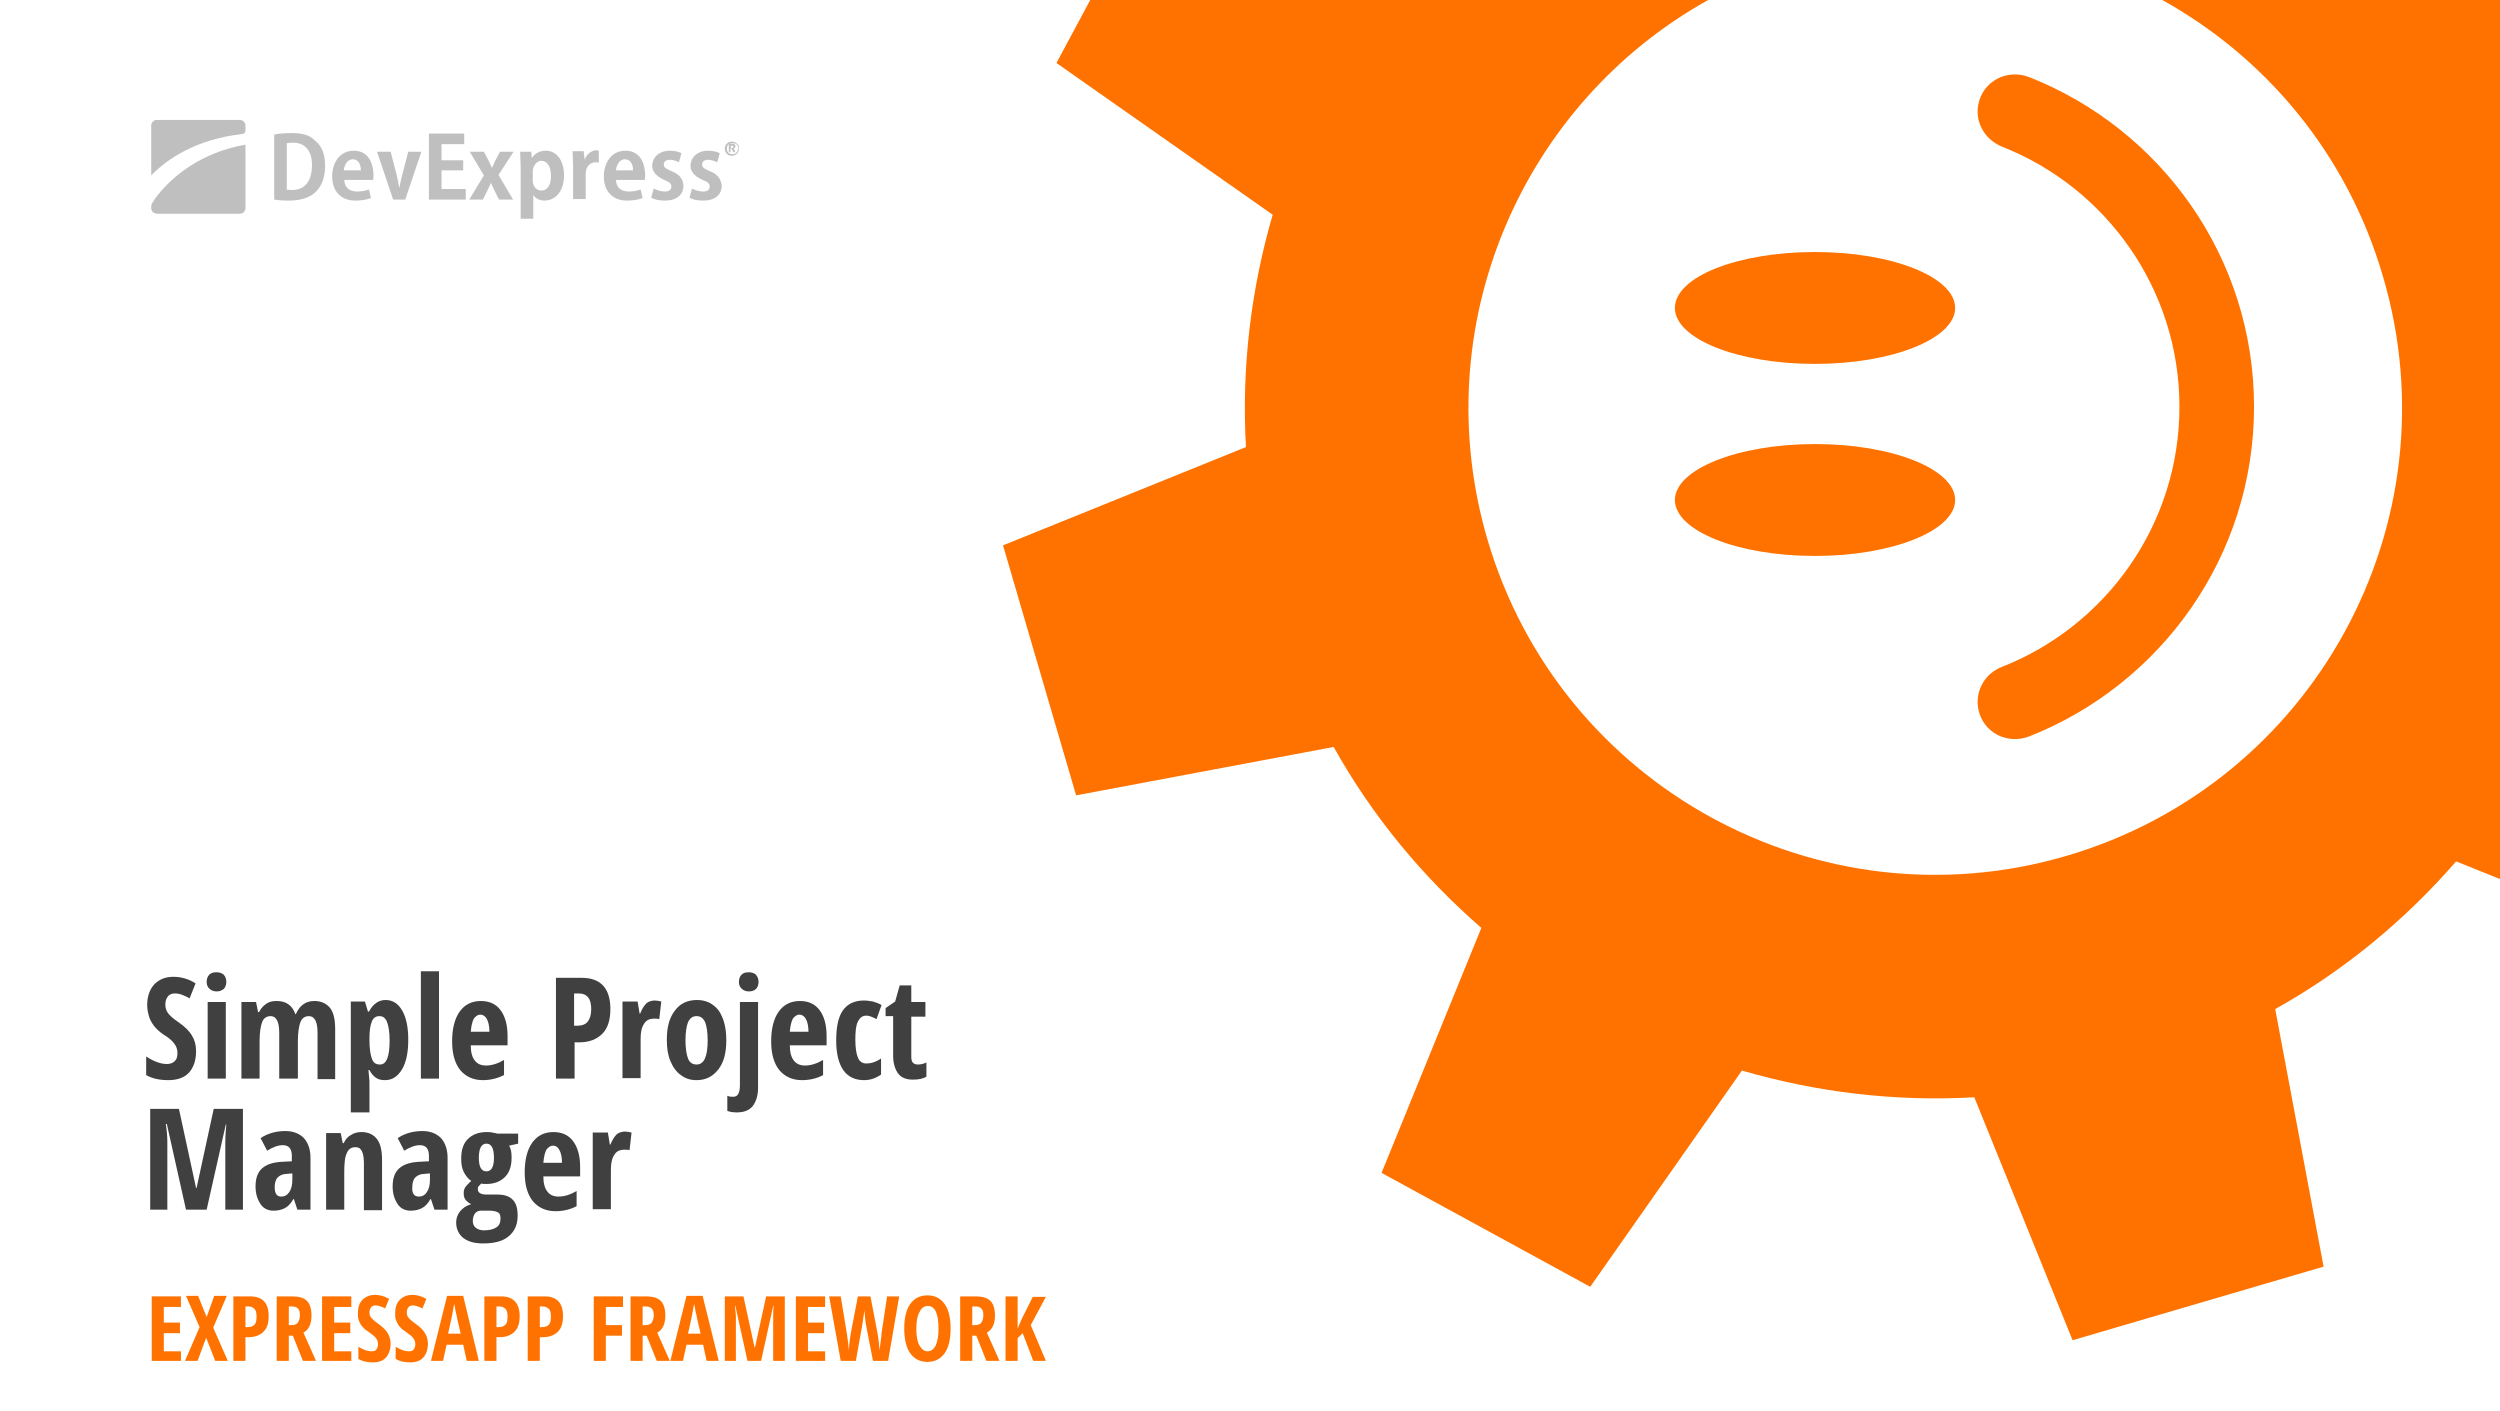 <?xml version="1.0" encoding="utf-8"?>
<!-- Generator: Adobe Illustrator 23.0.1, SVG Export Plug-In . SVG Version: 6.00 Build 0)  -->
<svg version="1.1" xmlns="http://www.w3.org/2000/svg" xmlns:xlink="http://www.w3.org/1999/xlink" x="0px" y="0px"
	 viewBox="0 0 496 280" style="enable-background:new 0 0 496 280;" xml:space="preserve">
<style type="text/css">
	.st0{fill:#FF7200;}
	.st1{fill:#BFBFBF;}
	.st2{fill:#404040;}
</style>
<g id="Layer_1">
</g>
<g id="Layer_2">
	<path class="st0" d="M496,174.4l-8.7-3.5c-10.1,11.6-22.1,21.6-35.9,29.3l9.6,51.1l-49.8,14.6l-19.5-48.2
		c-15.8,0.9-31.3-1-46.1-5.3l-30.1,42.9l-41.4-22.6l19.8-48.6c-11.6-10.1-21.6-22.1-29.3-35.9l-51.1,9.6L199,108.2l48.2-19.5
		c-0.9-15.8,1-31.3,5.3-46.1l-42.9-30.1L216.3,0h122.6c-37,20.6-56.2,64.7-43.8,107c14.4,49.1,65.9,77.2,114.9,62.8
		c49.1-14.4,77.2-65.9,62.8-114.9C465.7,30.5,449.5,11.4,429,0h67V174.4z M332.3,61.1c0,6.1,12.4,11.1,27.8,11.1
		c15.3,0,27.8-5,27.8-11.1S375.5,50,360.1,50C344.8,50,332.3,54.9,332.3,61.1z M332.3,99.2c0,6.1,12.4,11.1,27.8,11.1
		c15.3,0,27.8-5,27.8-11.1c0-6.1-12.4-11.1-27.8-11.1C344.8,88.1,332.3,93.1,332.3,99.2z M392.5,20.7c-0.7,3.6,1.3,7,4.7,8.4
		c20.6,8.1,35.2,28.2,35.2,51.6s-14.6,43.5-35.2,51.6c-3.4,1.3-5.4,4.8-4.7,8.4l0,0c0.9,4.6,5.7,7.1,10.1,5.4
		c26.1-10.3,44.6-35.7,44.6-65.4s-18.5-55.1-44.6-65.4C398.2,13.6,393.4,16.1,392.5,20.7L392.5,20.7z"/>
	<g>
		<g>
			<path class="st1" d="M57.8,26.4c-1.3,0-2.5,0.1-3.4,0.3v12.9c0.7,0.1,1.6,0.2,2.8,0.2c2.3,0,4.1-0.5,5.3-1.6c1-0.9,2-2.5,2-5.3
				c0-2.4-0.7-4-2-5C61.5,26.8,60,26.4,57.8,26.4z M57.9,37.7c-0.3,0-0.7,0-1-0.1v-9.2c0.3,0,0.7-0.1,1.2-0.1c2.3,0,3.8,1.5,3.8,4.4
				C61.9,36.2,60.3,37.7,57.9,37.7z"/>
			<path class="st1" d="M70.2,29.9c-2.8,0-4.3,2.4-4.3,5.1c0,2.9,1.7,4.8,4.6,4.8c1.2,0,2.3-0.2,3.1-0.5l-0.4-1.7
				c-0.6,0.2-1.4,0.4-2.3,0.4c-1.4,0-2.5-0.6-2.6-2.3h5.7c0.1-0.3,0.1-0.6,0.1-1C74,31.5,72.5,29.9,70.2,29.9z M68.2,33.8
				c0.1-0.9,0.6-2.2,1.8-2.2c1.2,0,1.6,1.2,1.6,2.2H68.2z"/>
			<path class="st1" d="M81,30.1l-1.2,4.6c-0.2,0.8-0.4,1.6-0.5,2.4h-0.1c-0.2-0.8-0.3-1.6-0.5-2.4l-1.2-4.6h-2.7l3.2,9.5h2.4
				l3.2-9.5H81z"/>
			<path class="st1" d="M31.3,38.7c-0.5,0.6-0.8,1.1-1.1,1.6C30.1,40.4,30,40.8,30,41v0.3c0,0.6,0.5,1.1,1.1,1.1h16.5
				c0.6,0,1.1-0.5,1.1-1.1V28.7C39.6,30.3,34.1,35.2,31.3,38.7z"/>
		</g>
		<g>
			<polygon class="st1" points="87.6,33.8 91.9,33.8 91.9,31.8 87.6,31.8 87.6,28.6 92.1,28.6 92.1,26.5 85.1,26.5 85.1,39.6 
				92.4,39.6 92.4,37.5 87.6,37.5 			"/>
			<path class="st1" d="M101.9,30.1h-2.7l-0.9,1.7c-0.2,0.5-0.5,1-0.7,1.5h0c-0.2-0.5-0.5-1-0.7-1.5L96,30.1h-2.8l2.8,4.7l-2.9,4.8
				h2.7l0.9-1.8c0.2-0.5,0.5-1,0.7-1.5h0c0.2,0.5,0.5,1,0.7,1.5l0.9,1.8h2.8l-2.9-4.9L101.9,30.1z"/>
			<path class="st1" d="M108.3,29.9c-1.2,0-2.2,0.5-2.8,1.5h0l-0.1-1.3h-2.2c0,0.9,0.1,1.9,0.1,3.1v10.2h2.5v-4.7h0
				c0.4,0.6,1.2,1.1,2.2,1.1c1.9,0,3.9-1.5,3.9-5C111.9,31.8,110.4,29.9,108.3,29.9z M107.4,37.8c-0.9,0-1.7-0.7-1.7-2V34
				c0-1.1,0.8-2.1,1.7-2.1c1.2,0,1.9,1.2,1.9,2.9C109.4,36.5,108.7,37.8,107.4,37.8z"/>
			<path class="st1" d="M116,31.7L116,31.7l-0.2-1.7h-2.2c0,0.9,0.1,1.8,0.1,3v6.5h2.5v-4.9c0-1.6,0.9-2.4,2-2.4
				c0.3,0,0.5,0,0.6,0.1v-2.4c-0.2,0-0.3-0.1-0.6-0.1C117.4,29.9,116.4,30.5,116,31.7z"/>
			<path class="st1" d="M124.1,29.9c-2.8,0-4.3,2.4-4.3,5.1c0,2.9,1.7,4.8,4.6,4.8c1.2,0,2.3-0.2,3.1-0.5l-0.4-1.7
				c-0.6,0.2-1.4,0.4-2.3,0.4c-1.4,0-2.5-0.6-2.6-2.3h5.7c0.1-0.3,0.1-0.6,0.1-1C127.9,31.5,126.4,29.9,124.1,29.9z M122.2,33.8
				c0.1-0.9,0.6-2.2,1.8-2.2c1.2,0,1.6,1.2,1.6,2.2H122.2z"/>
			<path class="st1" d="M133.1,33.9c-1.1-0.5-1.4-0.7-1.4-1.3c0-0.5,0.4-0.9,1.2-0.9c0.7,0,1.4,0.3,1.8,0.5l0.5-1.8
				c-0.5-0.3-1.4-0.5-2.3-0.5c-2.1,0-3.5,1.3-3.5,3c0,1,0.6,2,2.4,2.8c1,0.4,1.4,0.7,1.4,1.3c0,0.6-0.4,1-1.3,1
				c-0.8,0-1.7-0.3-2.2-0.6l-0.5,1.8c0.6,0.4,1.6,0.6,2.7,0.6c2.4,0,3.7-1.2,3.7-3C135.5,35.4,134.7,34.5,133.1,33.9z"/>
			<path class="st1" d="M140.7,33.9c-1.1-0.5-1.4-0.7-1.4-1.3c0-0.5,0.4-0.9,1.2-0.9c0.7,0,1.4,0.3,1.8,0.5l0.5-1.8
				c-0.5-0.3-1.4-0.5-2.3-0.5c-2.1,0-3.5,1.3-3.5,3c0,1,0.6,2,2.4,2.8c1,0.4,1.4,0.7,1.4,1.3c0,0.6-0.4,1-1.3,1
				c-0.8,0-1.7-0.3-2.2-0.6l-0.5,1.8c0.6,0.4,1.6,0.6,2.7,0.6c2.4,0,3.7-1.2,3.7-3C143,35.4,142.3,34.5,140.7,33.9z"/>
			<path class="st1" d="M47.6,23.8H31.1c-0.6,0-1.1,0.5-1.1,1.1v9.9c3.3-3.4,9.1-7.2,18-8.2c0.2,0,0.7-0.1,0.7-0.8v-0.9
				C48.7,24.3,48.2,23.8,47.6,23.8z"/>
			<path class="st1" d="M145.5,29.5L145.5,29.5c0.3-0.1,0.4-0.2,0.4-0.5c0-0.2-0.1-0.3-0.2-0.4c-0.1-0.1-0.3-0.1-0.5-0.1h-0.6v1.7
				h0.3v-0.7h0.1c0.1,0,0.2,0.1,0.3,0.3l0.2,0.4h0.4l-0.2-0.5C145.7,29.7,145.6,29.6,145.5,29.5z M145.2,29.4H145v-0.5h0.2
				c0.2,0,0.3,0.1,0.3,0.2c0,0.1,0,0.1-0.1,0.2C145.4,29.3,145.3,29.4,145.2,29.4z"/>
			<path class="st1" d="M146.2,28.5c-0.3-0.3-0.6-0.4-1-0.4c-0.4,0-0.7,0.1-1,0.4c-0.3,0.3-0.4,0.6-0.4,1c0,0.4,0.1,0.7,0.4,1
				c0.3,0.3,0.6,0.4,1,0.4c0.4,0,0.7-0.1,1-0.4c0.3-0.3,0.4-0.6,0.4-1C146.7,29.1,146.5,28.7,146.2,28.5z M146.1,30.3
				c-0.2,0.2-0.5,0.3-0.8,0.3c-0.3,0-0.6-0.1-0.8-0.3s-0.3-0.5-0.3-0.8c0-0.3,0.1-0.6,0.3-0.8c0.2-0.2,0.5-0.3,0.9-0.3
				c0.3,0,0.6,0.1,0.8,0.3c0.2,0.2,0.3,0.5,0.3,0.8C146.4,29.8,146.3,30.1,146.1,30.3z"/>
		</g>
	</g>
	<g>
		<path class="st2" d="M38.9,208.5c0,1.9-0.5,3.3-1.4,4.3s-2.3,1.5-4.1,1.5c-1.7,0-3.2-0.3-4.4-1v-3.7c1.5,1,2.9,1.5,4.1,1.5
			c0.7,0,1.2-0.2,1.6-0.6c0.4-0.4,0.5-0.9,0.5-1.6c0-0.7-0.2-1.3-0.6-1.8c-0.4-0.6-1.1-1.2-2.1-1.8c-0.9-0.6-1.5-1.2-1.9-1.7
			c-0.4-0.5-0.8-1.2-1-1.8c-0.2-0.7-0.4-1.5-0.4-2.4c0-1.7,0.5-3.1,1.4-4.1c1-1,2.2-1.5,3.8-1.5c1.5,0,3,0.4,4.4,1.3l-1.2,3
			c-0.4-0.3-0.9-0.5-1.4-0.7s-1-0.3-1.5-0.3c-0.6,0-1.1,0.2-1.4,0.6c-0.3,0.4-0.5,0.9-0.5,1.6c0,0.7,0.2,1.3,0.6,1.8
			c0.4,0.5,1.1,1.1,2,1.7c1.3,0.9,2.2,1.8,2.7,2.7C38.6,206.3,38.9,207.3,38.9,208.5z"/>
		<path class="st2" d="M41,194.8c0-0.6,0.2-1.1,0.5-1.4c0.4-0.4,0.8-0.5,1.5-0.5c0.6,0,1.1,0.2,1.4,0.5s0.5,0.8,0.5,1.4
			c0,0.6-0.2,1.1-0.5,1.4c-0.4,0.3-0.8,0.5-1.4,0.5c-0.6,0-1.1-0.2-1.4-0.5C41.2,195.9,41,195.4,41,194.8z M44.8,214h-3.6v-15.2h3.6
			V214z"/>
		<path class="st2" d="M63,214v-9.1c0-2.2-0.6-3.3-1.7-3.3c-0.8,0-1.4,0.4-1.7,1.2c-0.3,0.8-0.5,2.1-0.5,3.8v7.4h-3.7v-9.1
			c0-2.2-0.6-3.3-1.7-3.3c-0.8,0-1.4,0.4-1.7,1.2s-0.5,2.1-0.5,3.9v7.3h-3.6v-15.2h2.9l0.4,2h0.2c0.4-0.8,0.9-1.3,1.5-1.7
			c0.6-0.4,1.3-0.5,2-0.5c1.9,0,3.1,0.9,3.7,2.6h0.1c0.8-1.8,2-2.6,3.7-2.6c1.3,0,2.4,0.5,3.1,1.4s1,2.3,1,4.2v9.9H63z"/>
		<path class="st2" d="M76.4,214.3c-0.7,0-1.2-0.1-1.7-0.4s-1-0.8-1.4-1.6h-0.2c0.1,1.2,0.2,2,0.2,2.2v6.2h-3.7v-22h2.8l0.6,2h0.2
			c0.8-1.5,1.9-2.3,3.3-2.3c1.4,0,2.5,0.7,3.3,2.1c0.8,1.4,1.2,3.3,1.2,5.8c0,2.5-0.4,4.4-1.2,5.8C78.9,213.6,77.8,214.3,76.4,214.3
			z M75.3,201.6c-0.7,0-1.2,0.3-1.5,1s-0.5,1.8-0.5,3.3v0.5c0,1.7,0.2,2.9,0.5,3.7c0.3,0.8,0.8,1.1,1.6,1.1c1.3,0,1.9-1.6,1.9-4.8
			c0-1.6-0.2-2.8-0.5-3.6S76,201.6,75.3,201.6z"/>
		<path class="st2" d="M87.1,214h-3.6v-21.3h3.6V214z"/>
		<path class="st2" d="M95.8,214.3c-1.9,0-3.4-0.7-4.5-2c-1.1-1.4-1.6-3.3-1.6-5.7c0-2.5,0.5-4.5,1.5-5.9c1-1.4,2.4-2.1,4.2-2.1
			c1.7,0,3,0.6,3.9,1.8s1.4,2.9,1.4,5.1v1.9h-7.3c0,1.4,0.3,2.4,0.8,3c0.5,0.7,1.3,1,2.2,1c1.2,0,2.4-0.4,3.6-1.1v3
			C98.8,213.9,97.4,214.3,95.8,214.3z M95.3,201.3c-0.5,0-0.9,0.3-1.3,0.8c-0.3,0.6-0.5,1.4-0.6,2.6h3.7c0-1.1-0.2-2-0.5-2.5
			C96.3,201.6,95.8,201.3,95.3,201.3z"/>
		<path class="st2" d="M121.1,200.2c0,2.1-0.5,3.8-1.6,4.9c-1.1,1.1-2.6,1.7-4.6,1.7h-0.9v7.2h-3.7v-20h5.1
			C119.2,194,121.1,196.1,121.1,200.2z M113.9,203.5h0.7c0.9,0,1.6-0.3,2-0.8c0.4-0.5,0.7-1.3,0.7-2.5c0-1-0.2-1.8-0.6-2.3
			s-1-0.8-1.9-0.8h-0.9V203.5z"/>
		<path class="st2" d="M129.9,198.5c0.4,0,0.9,0.1,1.3,0.2l-0.4,3.5c-0.3-0.1-0.6-0.1-1-0.1c-0.9,0-1.6,0.3-2,1
			c-0.5,0.7-0.7,1.7-0.7,3v7.8h-3.6v-15.2h3l0.4,2.4h0.1c0.4-1,0.8-1.6,1.3-2.1C128.7,198.7,129.3,198.5,129.9,198.5z"/>
		<path class="st2" d="M144.1,206.4c0,2.5-0.5,4.4-1.6,5.8c-1.1,1.4-2.5,2.1-4.3,2.1c-1.2,0-2.2-0.3-3.1-1c-0.9-0.6-1.6-1.6-2.1-2.8
			c-0.5-1.2-0.7-2.6-0.7-4.2c0-2.5,0.5-4.4,1.6-5.8c1-1.4,2.5-2.1,4.4-2.1c1.8,0,3.2,0.7,4.3,2.1C143.6,202,144.1,203.9,144.1,206.4
			z M136,206.4c0,1.6,0.2,2.8,0.5,3.6c0.3,0.8,0.9,1.2,1.7,1.2c1.5,0,2.2-1.6,2.2-4.8c0-1.6-0.2-2.8-0.5-3.6
			c-0.4-0.8-0.9-1.2-1.7-1.2c-0.8,0-1.3,0.4-1.7,1.2C136.2,203.6,136,204.8,136,206.4z"/>
		<path class="st2" d="M146.2,220.7c-0.8,0-1.4-0.1-1.9-0.3v-3c0.4,0.2,0.8,0.2,1.2,0.2c0.9,0,1.3-0.8,1.3-2.3v-16.5h3.6v17
			c0,1.6-0.4,2.8-1.1,3.7C148.6,220.3,147.6,220.7,146.2,220.7z M146.6,194.8c0-0.6,0.2-1.1,0.5-1.4c0.4-0.4,0.8-0.5,1.5-0.5
			c0.6,0,1.1,0.2,1.4,0.5c0.3,0.4,0.5,0.8,0.5,1.4c0,0.6-0.2,1.1-0.5,1.4s-0.8,0.5-1.4,0.5c-0.6,0-1.1-0.2-1.4-0.5
			C146.8,195.9,146.6,195.4,146.6,194.8z"/>
		<path class="st2" d="M159.1,214.3c-1.9,0-3.4-0.7-4.5-2c-1.1-1.4-1.6-3.3-1.6-5.7c0-2.5,0.5-4.5,1.5-5.9c1-1.4,2.4-2.1,4.2-2.1
			c1.7,0,3,0.6,3.9,1.8s1.4,2.9,1.4,5.1v1.9h-7.3c0,1.4,0.3,2.4,0.8,3c0.5,0.7,1.3,1,2.2,1c1.2,0,2.4-0.4,3.6-1.1v3
			C162.2,213.9,160.8,214.3,159.1,214.3z M158.6,201.3c-0.5,0-0.9,0.3-1.3,0.8c-0.3,0.6-0.5,1.4-0.6,2.6h3.7c0-1.1-0.2-2-0.5-2.5
			C159.6,201.6,159.1,201.3,158.6,201.3z"/>
		<path class="st2" d="M171.4,214.3c-1.8,0-3.2-0.7-4.1-2c-0.9-1.3-1.4-3.3-1.4-5.8c0-2.7,0.4-4.7,1.3-6c0.9-1.3,2.3-2,4.2-2
			c0.6,0,1.2,0.1,1.8,0.2c0.6,0.2,1.2,0.4,1.7,0.7l-1,2.8c-0.8-0.4-1.4-0.7-2-0.7c-0.8,0-1.3,0.4-1.7,1.2s-0.5,2-0.5,3.6
			c0,1.6,0.2,2.8,0.5,3.5c0.3,0.8,0.9,1.2,1.7,1.2c0.9,0,1.9-0.3,2.9-1v3.2C173.6,214,172.6,214.3,171.4,214.3z"/>
		<path class="st2" d="M182.1,211.2c0.5,0,1.1-0.1,1.7-0.4v2.8c-0.6,0.4-1.5,0.6-2.7,0.6c-1.3,0-2.3-0.4-2.9-1.2c-0.6-0.8-1-2-1-3.5
			v-7.9h-1.5V200l1.9-1.3l0.9-3.2h2.3v3.3h2.8v2.9h-2.8v8C180.8,210.7,181.2,211.2,182.1,211.2z"/>
		<path class="st2" d="M36.9,240l-3.8-17h-0.2c0.2,1.3,0.3,2.5,0.3,3.6V240h-3.4v-20h5.7l3.4,15.7H39l3.4-15.7h5.8v20h-3.5v-13.5
			c0-1.1,0.1-2.3,0.2-3.4h-0.1L41,240H36.9z"/>
		<path class="st2" d="M59,240l-0.7-2.1h-0.1c-0.5,0.9-1.1,1.5-1.7,1.8s-1.3,0.5-2.2,0.5c-1.1,0-2-0.4-2.6-1.3s-1-2-1-3.5
			c0-1.6,0.4-2.8,1.3-3.6c0.9-0.8,2.2-1.2,3.9-1.3l2-0.1v-1.1c0-1.4-0.6-2.1-1.8-2.1c-0.9,0-2,0.4-3.1,1.1l-1.3-2.5
			c1.5-1,3.2-1.4,4.9-1.4c1.6,0,2.8,0.5,3.7,1.4c0.8,0.9,1.3,2.2,1.3,3.9V240H59z M55.8,237.4c0.7,0,1.2-0.3,1.6-0.9
			s0.6-1.4,0.6-2.4v-1.3l-1.1,0.1c-0.8,0-1.4,0.3-1.8,0.7c-0.4,0.4-0.6,1.1-0.6,1.9C54.5,236.8,54.9,237.4,55.8,237.4z"/>
		<path class="st2" d="M72.2,240v-9.1c0-1.1-0.1-1.9-0.4-2.5c-0.3-0.6-0.7-0.8-1.3-0.8c-0.8,0-1.4,0.4-1.7,1.2
			c-0.4,0.8-0.5,2.1-0.5,3.9v7.3h-3.6v-15.2h2.9l0.4,2h0.2c0.3-0.7,0.8-1.3,1.4-1.6c0.6-0.4,1.3-0.6,2.1-0.6c1.4,0,2.4,0.5,3.1,1.4
			c0.7,0.9,1,2.3,1,4.2v9.9H72.2z"/>
		<path class="st2" d="M86.2,240l-0.7-2.1h-0.1c-0.5,0.9-1.1,1.5-1.7,1.8s-1.3,0.5-2.2,0.5c-1.1,0-2-0.4-2.6-1.3s-1-2-1-3.5
			c0-1.6,0.4-2.8,1.3-3.6c0.9-0.8,2.2-1.2,3.9-1.3l2-0.1v-1.1c0-1.4-0.6-2.1-1.8-2.1c-0.9,0-2,0.4-3.1,1.1l-1.3-2.5
			c1.5-1,3.2-1.4,4.9-1.4c1.6,0,2.8,0.5,3.7,1.4c0.8,0.9,1.3,2.2,1.3,3.9V240H86.2z M83.1,237.4c0.7,0,1.2-0.3,1.6-0.9
			s0.6-1.4,0.6-2.4v-1.3l-1.1,0.1c-0.8,0-1.4,0.3-1.8,0.7c-0.4,0.4-0.6,1.1-0.6,1.9C81.7,236.8,82.2,237.4,83.1,237.4z"/>
		<path class="st2" d="M102.8,224.8v2.1l-1.8,0.4c0.4,0.6,0.5,1.4,0.5,2.4c0,1.6-0.4,2.9-1.3,3.8s-2.1,1.4-3.7,1.4
			c-0.5,0-0.8,0-1-0.1c-0.2,0.2-0.3,0.3-0.5,0.5c-0.2,0.2-0.2,0.4-0.2,0.7c0,0.6,0.6,1,1.7,1h2.2c1.3,0,2.3,0.3,3,1s1,1.7,1,3.2
			c0,1.8-0.6,3.1-1.8,4.1c-1.2,1-2.9,1.4-5.1,1.4c-1.7,0-3-0.4-3.9-1.1c-0.9-0.7-1.4-1.8-1.4-3.1c0-0.8,0.3-1.6,0.8-2.2
			s1.2-1.1,2.2-1.4c-0.5-0.2-0.8-0.5-1.1-0.8c-0.3-0.4-0.4-0.8-0.4-1.3c0-0.3,0-0.6,0.1-0.8c0.1-0.3,0.2-0.5,0.4-0.7
			c0.2-0.2,0.5-0.6,1-1c-0.6-0.4-1.1-1-1.5-1.8c-0.4-0.8-0.5-1.7-0.5-2.6c0-1.7,0.4-3,1.3-3.9s2.1-1.4,3.8-1.4c0.3,0,0.7,0,1.1,0.1
			c0.4,0.1,0.7,0.1,0.9,0.2H102.8z M93.8,242.2c0,0.6,0.2,1.1,0.6,1.4c0.4,0.3,0.9,0.5,1.6,0.5c1.1,0,1.9-0.2,2.5-0.6
			c0.6-0.4,0.8-1,0.8-1.7c0-0.6-0.1-1-0.4-1.2c-0.3-0.2-0.9-0.4-1.7-0.4h-1.8c-0.5,0-0.9,0.2-1.2,0.6
			C94,241.1,93.8,241.6,93.8,242.2z M95,229.7c0,1.8,0.5,2.7,1.5,2.7c1,0,1.5-0.9,1.5-2.7c0-1.9-0.5-2.8-1.5-2.8
			C95.5,226.9,95,227.9,95,229.7z"/>
		<path class="st2" d="M110.2,240.3c-1.9,0-3.4-0.7-4.5-2c-1.1-1.4-1.6-3.3-1.6-5.7c0-2.5,0.5-4.5,1.5-5.9c1-1.4,2.4-2.1,4.2-2.1
			c1.7,0,3,0.6,3.9,1.8s1.4,2.9,1.4,5.1v1.9h-7.3c0,1.4,0.3,2.4,0.8,3c0.5,0.7,1.3,1,2.2,1c1.2,0,2.4-0.4,3.6-1.1v3
			C113.3,239.9,111.9,240.3,110.2,240.3z M109.7,227.3c-0.5,0-0.9,0.3-1.3,0.8c-0.3,0.6-0.5,1.4-0.6,2.6h3.7c0-1.1-0.2-2-0.5-2.5
			C110.7,227.6,110.3,227.3,109.7,227.3z"/>
		<path class="st2" d="M124,224.5c0.4,0,0.9,0.1,1.3,0.2l-0.4,3.5c-0.3-0.1-0.6-0.1-1-0.1c-0.9,0-1.6,0.3-2,1
			c-0.5,0.7-0.7,1.7-0.7,3v7.8h-3.6v-15.2h3l0.4,2.4h0.1c0.4-1,0.8-1.6,1.3-2.1C122.8,224.7,123.4,224.5,124,224.5z"/>
	</g>
	<g>
		<path class="st0" d="M35.9,270h-5.8v-12.8h5.8v2.1h-3.4v3.1h3.2v2.1h-3.2v3.6h3.4V270z"/>
		<path class="st0" d="M45.2,270h-2.5l-1.8-4.6l-1.7,4.6h-2.5l2.9-6.7l-2.7-6.2h2.4l1.7,4.2l1.5-4.2H45l-2.7,6.3L45.2,270z"/>
		<path class="st0" d="M53.3,261.1c0,1.4-0.3,2.4-1,3.1c-0.7,0.7-1.7,1.1-3,1.1h-0.6v4.7h-2.4v-12.8h3.3
			C52.1,257.2,53.3,258.5,53.3,261.1z M48.7,263.3h0.5c0.6,0,1-0.2,1.3-0.5s0.4-0.8,0.4-1.6c0-0.7-0.1-1.2-0.4-1.5
			c-0.3-0.3-0.7-0.5-1.2-0.5h-0.6V263.3z"/>
		<path class="st0" d="M57.3,265v5h-2.4v-12.8h3.1c1.3,0,2.3,0.3,2.9,0.9s0.9,1.6,0.9,2.9c0,1.6-0.5,2.8-1.6,3.4l2.5,5.6h-2.6l-2-5
			H57.3z M57.3,262.9h0.6c0.6,0,1-0.2,1.2-0.5c0.2-0.3,0.4-0.8,0.4-1.4c0-0.7-0.1-1.1-0.4-1.4c-0.3-0.3-0.7-0.4-1.2-0.4h-0.6V262.9z
			"/>
		<path class="st0" d="M69.7,270h-5.8v-12.8h5.8v2.1h-3.4v3.1h3.2v2.1h-3.2v3.6h3.4V270z"/>
		<path class="st0" d="M77.5,266.5c0,1.2-0.3,2.1-0.9,2.8s-1.5,1-2.6,1c-1.1,0-2.1-0.2-2.9-0.7v-2.4c1,0.6,1.8,0.9,2.6,0.9
			c0.5,0,0.8-0.1,1-0.4s0.3-0.6,0.3-1c0-0.4-0.1-0.8-0.4-1.2s-0.7-0.7-1.4-1.2c-0.6-0.4-1-0.7-1.3-1.1c-0.3-0.3-0.5-0.7-0.7-1.2
			s-0.2-0.9-0.2-1.5c0-1.1,0.3-2,0.9-2.6s1.4-1,2.5-1c1,0,1.9,0.3,2.8,0.8l-0.8,1.9c-0.3-0.2-0.6-0.3-0.9-0.4s-0.6-0.2-1-0.2
			c-0.4,0-0.7,0.1-0.9,0.4c-0.2,0.3-0.3,0.6-0.3,1c0,0.4,0.1,0.8,0.4,1.1s0.7,0.7,1.3,1.1c0.8,0.6,1.4,1.1,1.8,1.7
			S77.5,265.7,77.5,266.5z"/>
		<path class="st0" d="M84.9,266.5c0,1.2-0.3,2.1-0.9,2.8s-1.5,1-2.6,1c-1.1,0-2.1-0.2-2.9-0.7v-2.4c1,0.6,1.8,0.9,2.6,0.9
			c0.5,0,0.8-0.1,1-0.4s0.3-0.6,0.3-1c0-0.4-0.1-0.8-0.4-1.2s-0.7-0.7-1.4-1.2c-0.6-0.4-1-0.7-1.3-1.1c-0.3-0.3-0.5-0.7-0.7-1.2
			s-0.2-0.9-0.2-1.5c0-1.1,0.3-2,0.9-2.6s1.4-1,2.5-1c1,0,1.9,0.3,2.8,0.8l-0.8,1.9c-0.3-0.2-0.6-0.3-0.9-0.4s-0.6-0.2-1-0.2
			c-0.4,0-0.7,0.1-0.9,0.4c-0.2,0.3-0.3,0.6-0.3,1c0,0.4,0.1,0.8,0.4,1.1s0.7,0.7,1.3,1.1c0.8,0.6,1.4,1.1,1.8,1.7
			S84.9,265.7,84.9,266.5z"/>
		<path class="st0" d="M92.6,270l-0.7-3.2h-3.3l-0.7,3.2h-2.4l3.2-12.9h3.2L95,270H92.6z M91.4,264.6l-0.7-3c0-0.2-0.1-0.6-0.3-1.4
			c-0.1-0.7-0.2-1.2-0.3-1.5c-0.1,0.5-0.2,1.1-0.3,1.7c-0.1,0.6-0.4,2-0.9,4.2H91.4z"/>
		<path class="st0" d="M103.1,261.1c0,1.4-0.3,2.4-1,3.1c-0.7,0.7-1.7,1.1-3,1.1h-0.6v4.7h-2.4v-12.8h3.3
			C101.8,257.2,103.1,258.5,103.1,261.1z M98.5,263.3h0.5c0.6,0,1-0.2,1.3-0.5s0.4-0.8,0.4-1.6c0-0.7-0.1-1.2-0.4-1.5
			c-0.3-0.3-0.7-0.5-1.2-0.5h-0.6V263.3z"/>
		<path class="st0" d="M111.7,261.1c0,1.4-0.3,2.4-1,3.1c-0.7,0.7-1.7,1.1-3,1.1h-0.6v4.7h-2.4v-12.8h3.3
			C110.5,257.2,111.7,258.5,111.7,261.1z M107.1,263.3h0.5c0.6,0,1-0.2,1.3-0.5s0.4-0.8,0.4-1.6c0-0.7-0.1-1.2-0.4-1.5
			c-0.3-0.3-0.7-0.5-1.2-0.5h-0.6V263.3z"/>
		<path class="st0" d="M120.2,270h-2.4v-12.8h5.8v2.1h-3.4v3.6h3.2v2.1h-3.2V270z"/>
		<path class="st0" d="M127.5,265v5h-2.4v-12.8h3.1c1.3,0,2.3,0.3,2.9,0.9s0.9,1.6,0.9,2.9c0,1.6-0.5,2.8-1.6,3.4l2.5,5.6h-2.6l-2-5
			H127.5z M127.5,262.9h0.6c0.6,0,1-0.2,1.2-0.5c0.2-0.3,0.4-0.8,0.4-1.4c0-0.7-0.1-1.1-0.4-1.4c-0.3-0.3-0.7-0.4-1.2-0.4h-0.6
			V262.9z"/>
		<path class="st0" d="M140.2,270l-0.7-3.2h-3.3l-0.7,3.2H133l3.2-12.9h3.2l3.2,12.9H140.2z M139,264.6l-0.7-3
			c0-0.2-0.1-0.6-0.3-1.4c-0.1-0.7-0.2-1.2-0.3-1.5c-0.1,0.5-0.2,1.1-0.3,1.7c-0.1,0.6-0.4,2-0.9,4.2H139z"/>
		<path class="st0" d="M148.3,270l-2.4-10.9h-0.1c0.1,0.8,0.2,1.6,0.2,2.3v8.6h-2.2v-12.8h3.7l2.2,10.1h0.1l2.2-10.1h3.7V270h-2.3
			v-8.7c0-0.7,0-1.5,0.1-2.2h-0.1L151,270H148.3z"/>
		<path class="st0" d="M163.7,270h-5.8v-12.8h5.8v2.1h-3.4v3.1h3.2v2.1h-3.2v3.6h3.4V270z"/>
		<path class="st0" d="M176.2,270h-3l-1.3-6.7c-0.2-0.9-0.3-2-0.4-3.3l-0.1,0.7l-0.4,2.6l-1.2,6.7h-3l-2.3-12.8h2.3l1.2,7.3
			c0.1,0.7,0.3,1.9,0.4,3.4c0.1-1.6,0.3-2.7,0.4-3.4l1.4-7.3h2.5l1.4,7.3c0.2,1.1,0.3,2.2,0.4,3.4c0.2-1.7,0.4-2.9,0.4-3.4l1.1-7.3
			h2.4L176.2,270z"/>
		<path class="st0" d="M188.6,263.6c0,2.1-0.4,3.8-1.2,4.9s-1.9,1.7-3.4,1.7c-1.5,0-2.6-0.6-3.4-1.7s-1.2-2.8-1.2-4.9
			c0-2.1,0.4-3.8,1.2-4.9c0.8-1.1,1.9-1.7,3.4-1.7c1.5,0,2.6,0.6,3.4,1.7S188.6,261.4,188.6,263.6z M181.8,263.6
			c0,1.5,0.2,2.6,0.6,3.3s0.9,1.2,1.6,1.2c1.4,0,2.2-1.5,2.2-4.5s-0.7-4.5-2.1-4.5c-0.7,0-1.3,0.4-1.6,1.1
			C182,261,181.8,262.1,181.8,263.6z"/>
		<path class="st0" d="M192.9,265v5h-2.4v-12.8h3.1c1.3,0,2.3,0.3,2.9,0.9s0.9,1.6,0.9,2.9c0,1.6-0.5,2.8-1.6,3.4l2.5,5.6h-2.6l-2-5
			H192.9z M192.9,262.9h0.6c0.6,0,1-0.2,1.2-0.5c0.2-0.3,0.4-0.8,0.4-1.4c0-0.7-0.1-1.1-0.4-1.4c-0.3-0.3-0.7-0.4-1.2-0.4h-0.6
			V262.9z"/>
		<path class="st0" d="M207.5,270H205l-2.1-5.5l-1,1v4.5h-2.4v-12.8h2.4v6.4l0.8-1.9l2.2-4.4h2.6l-3,5.6L207.5,270z"/>
	</g>
</g>
</svg>
